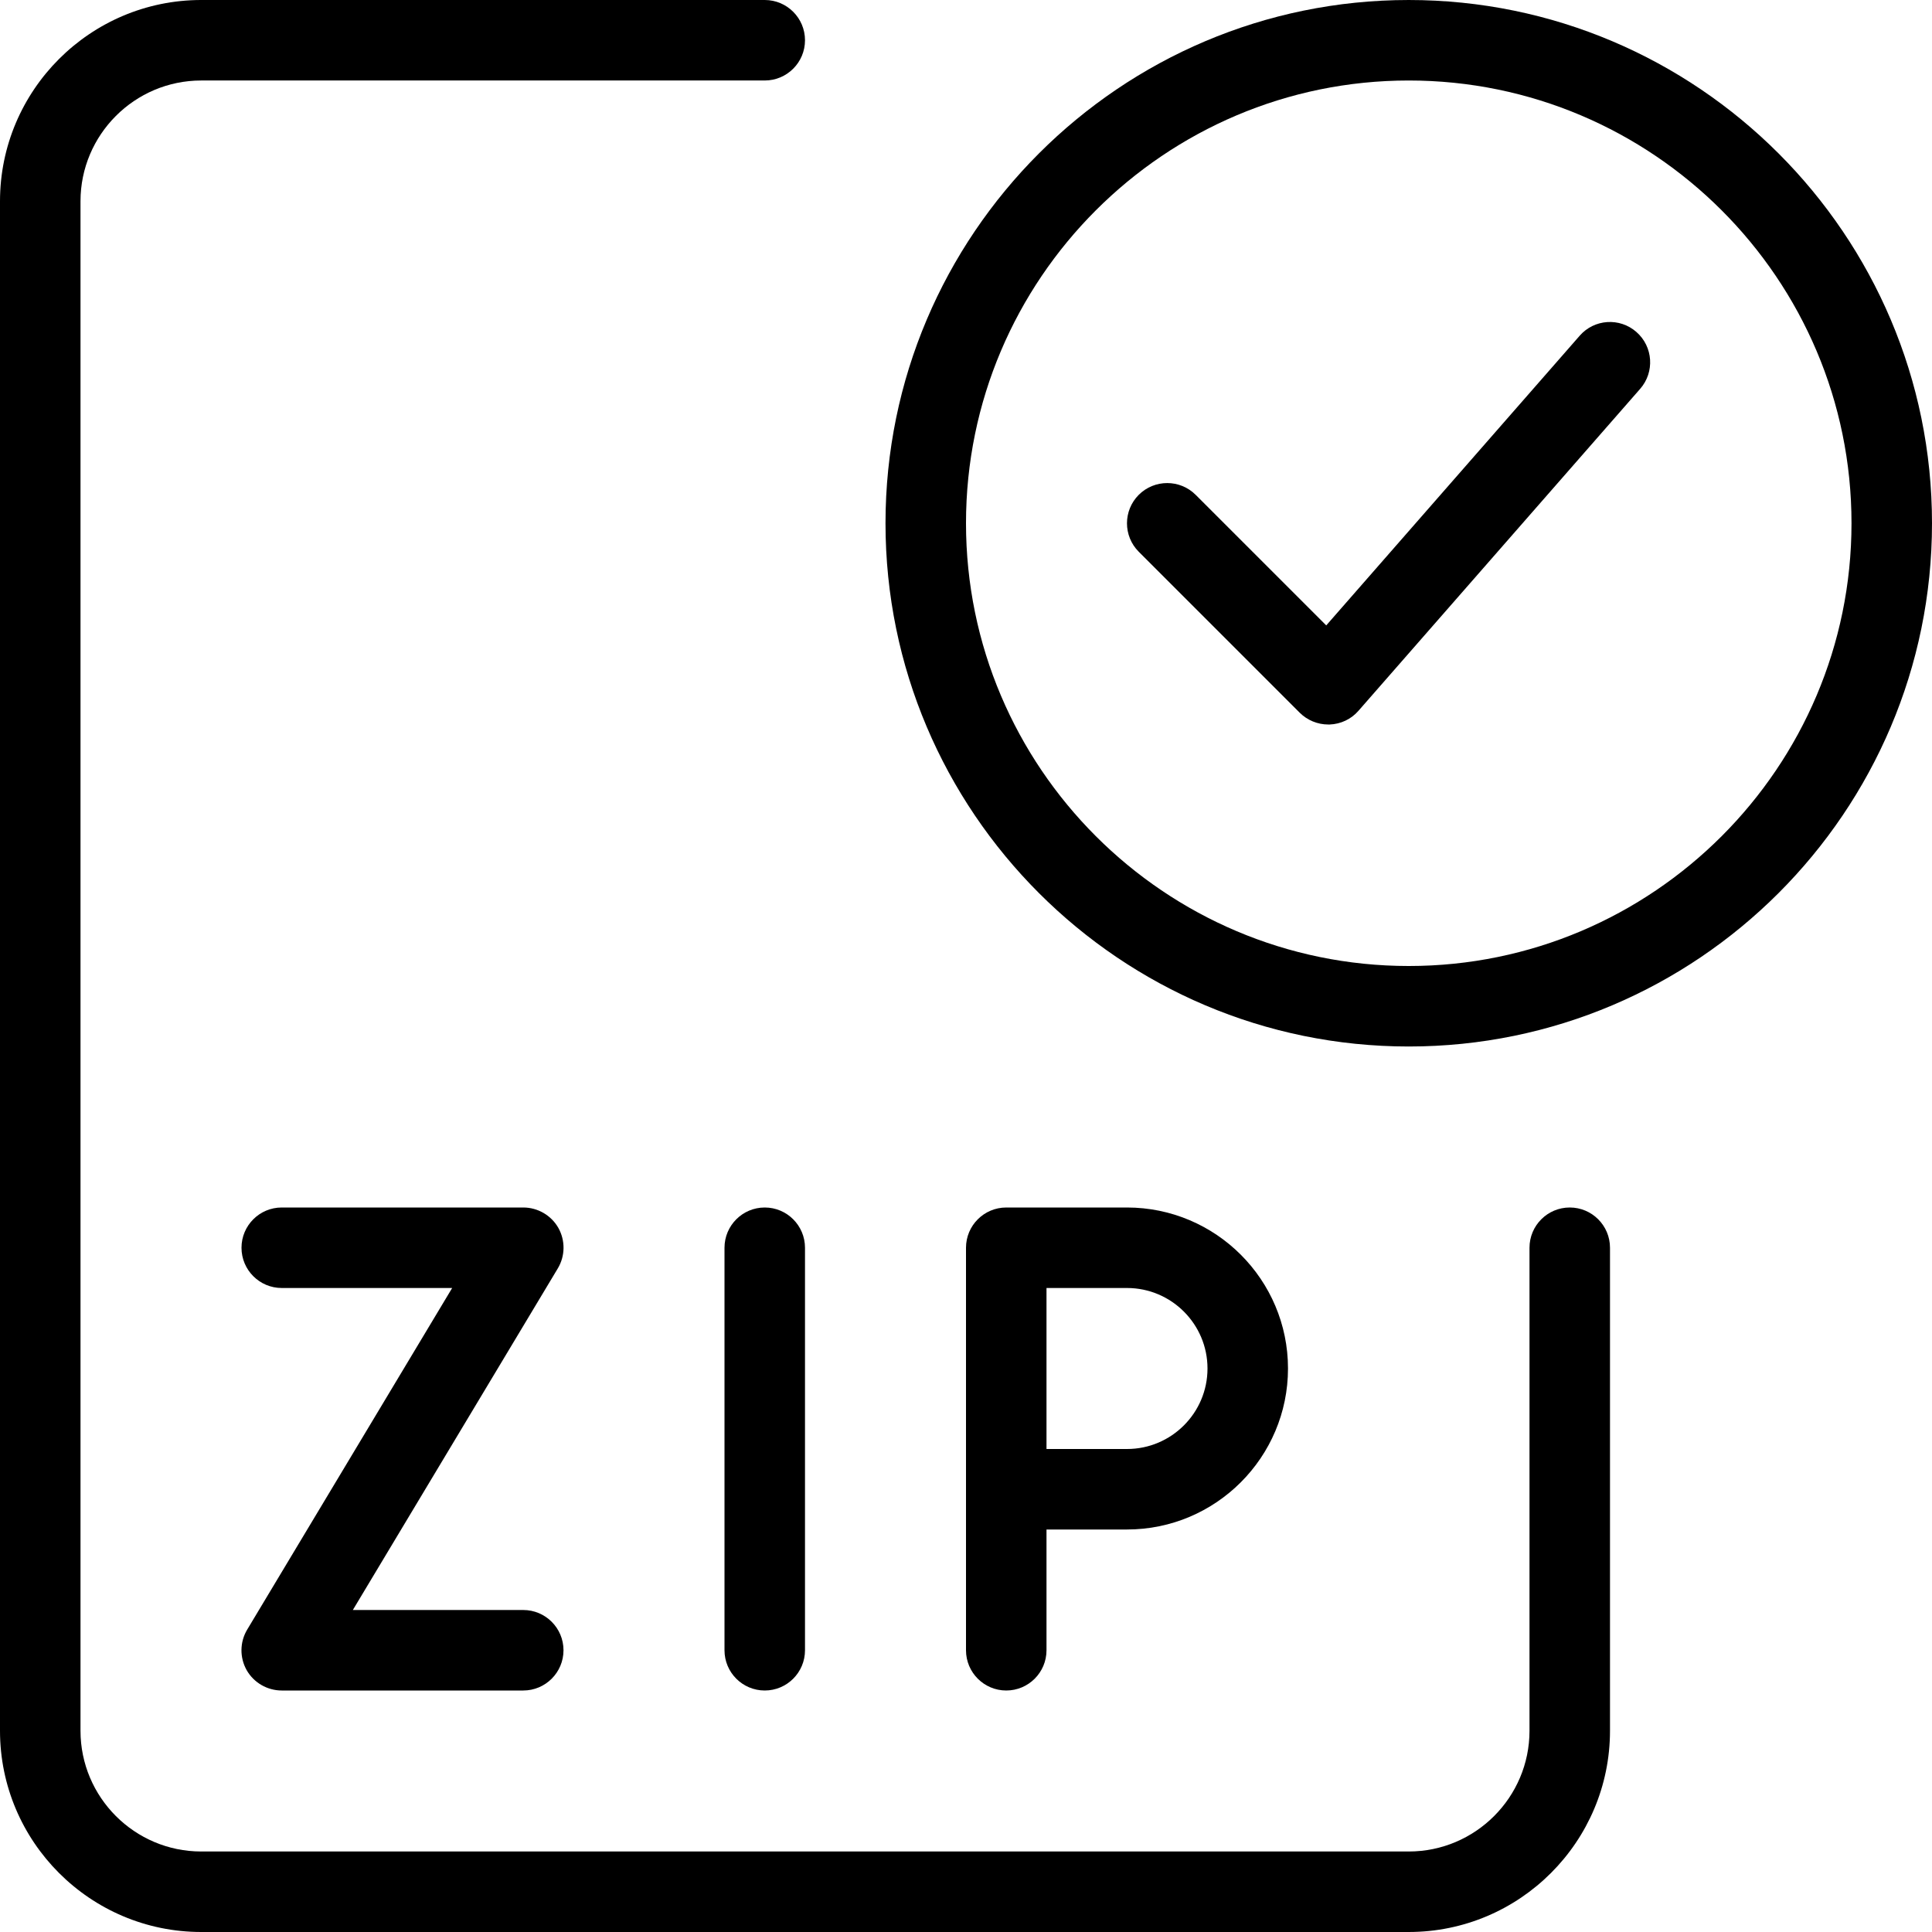 <svg id="_x31_" enable-background="new 0 0 24 24" height="512" viewBox="0 0 24 24" width="512" xmlns="http://www.w3.org/2000/svg"><path d="m17.5 13c-3.584 0-6.5-2.916-6.5-6.5s2.916-6.5 6.5-6.5 6.5 2.916 6.5 6.5-2.916 6.5-6.5 6.5zm0-12c-3.032 0-5.5 2.467-5.5 5.5s2.468 5.5 5.5 5.5 5.5-2.467 5.5-5.5-2.468-5.5-5.5-5.5z"/><path d="m16.5 9c-.133 0-.26-.053-.354-.146l-2-2c-.195-.195-.195-.512 0-.707s.512-.195.707 0l1.622 1.622 3.148-3.598c.182-.209.498-.229.705-.047.208.182.229.498.047.706l-3.5 4c-.09.104-.22.165-.358.17-.006 0-.011 0-.017 0z"/><path d="m12.5 21c-.276 0-.5-.224-.5-.5v-5c0-.276.224-.5.5-.5h1.5c1.103 0 2 .897 2 2s-.897 2-2 2h-1v1.5c0 .276-.224.5-.5.5zm.5-3h1c.552 0 1-.449 1-1s-.448-1-1-1h-1z"/><path d="m9.5 21c-.276 0-.5-.224-.5-.5v-5c0-.276.224-.5.5-.5s.5.224.5.5v5c0 .276-.224.5-.5.5z"/><path d="m6.5 21h-3c-.18 0-.347-.097-.436-.253-.088-.157-.086-.349.007-.504l2.546-4.243h-2.117c-.276 0-.5-.224-.5-.5s.224-.5.5-.5h3c.18 0 .347.097.436.253.088.157.086.349-.007.504l-2.546 4.243h2.117c.276 0 .5.224.5.5s-.224.5-.5.5z"/><path d="m17.5 24h-15c-1.379 0-2.5-1.122-2.5-2.5v-19c0-1.378 1.121-2.5 2.5-2.5h7c.276 0 .5.224.5.5s-.224.5-.5.5h-7c-.827 0-1.5.673-1.5 1.5v19c0 .827.673 1.5 1.5 1.5h15c.827 0 1.5-.673 1.5-1.5v-6c0-.276.224-.5.5-.5s.5.224.5.5v6c0 1.378-1.121 2.5-2.5 2.5z"/></svg>